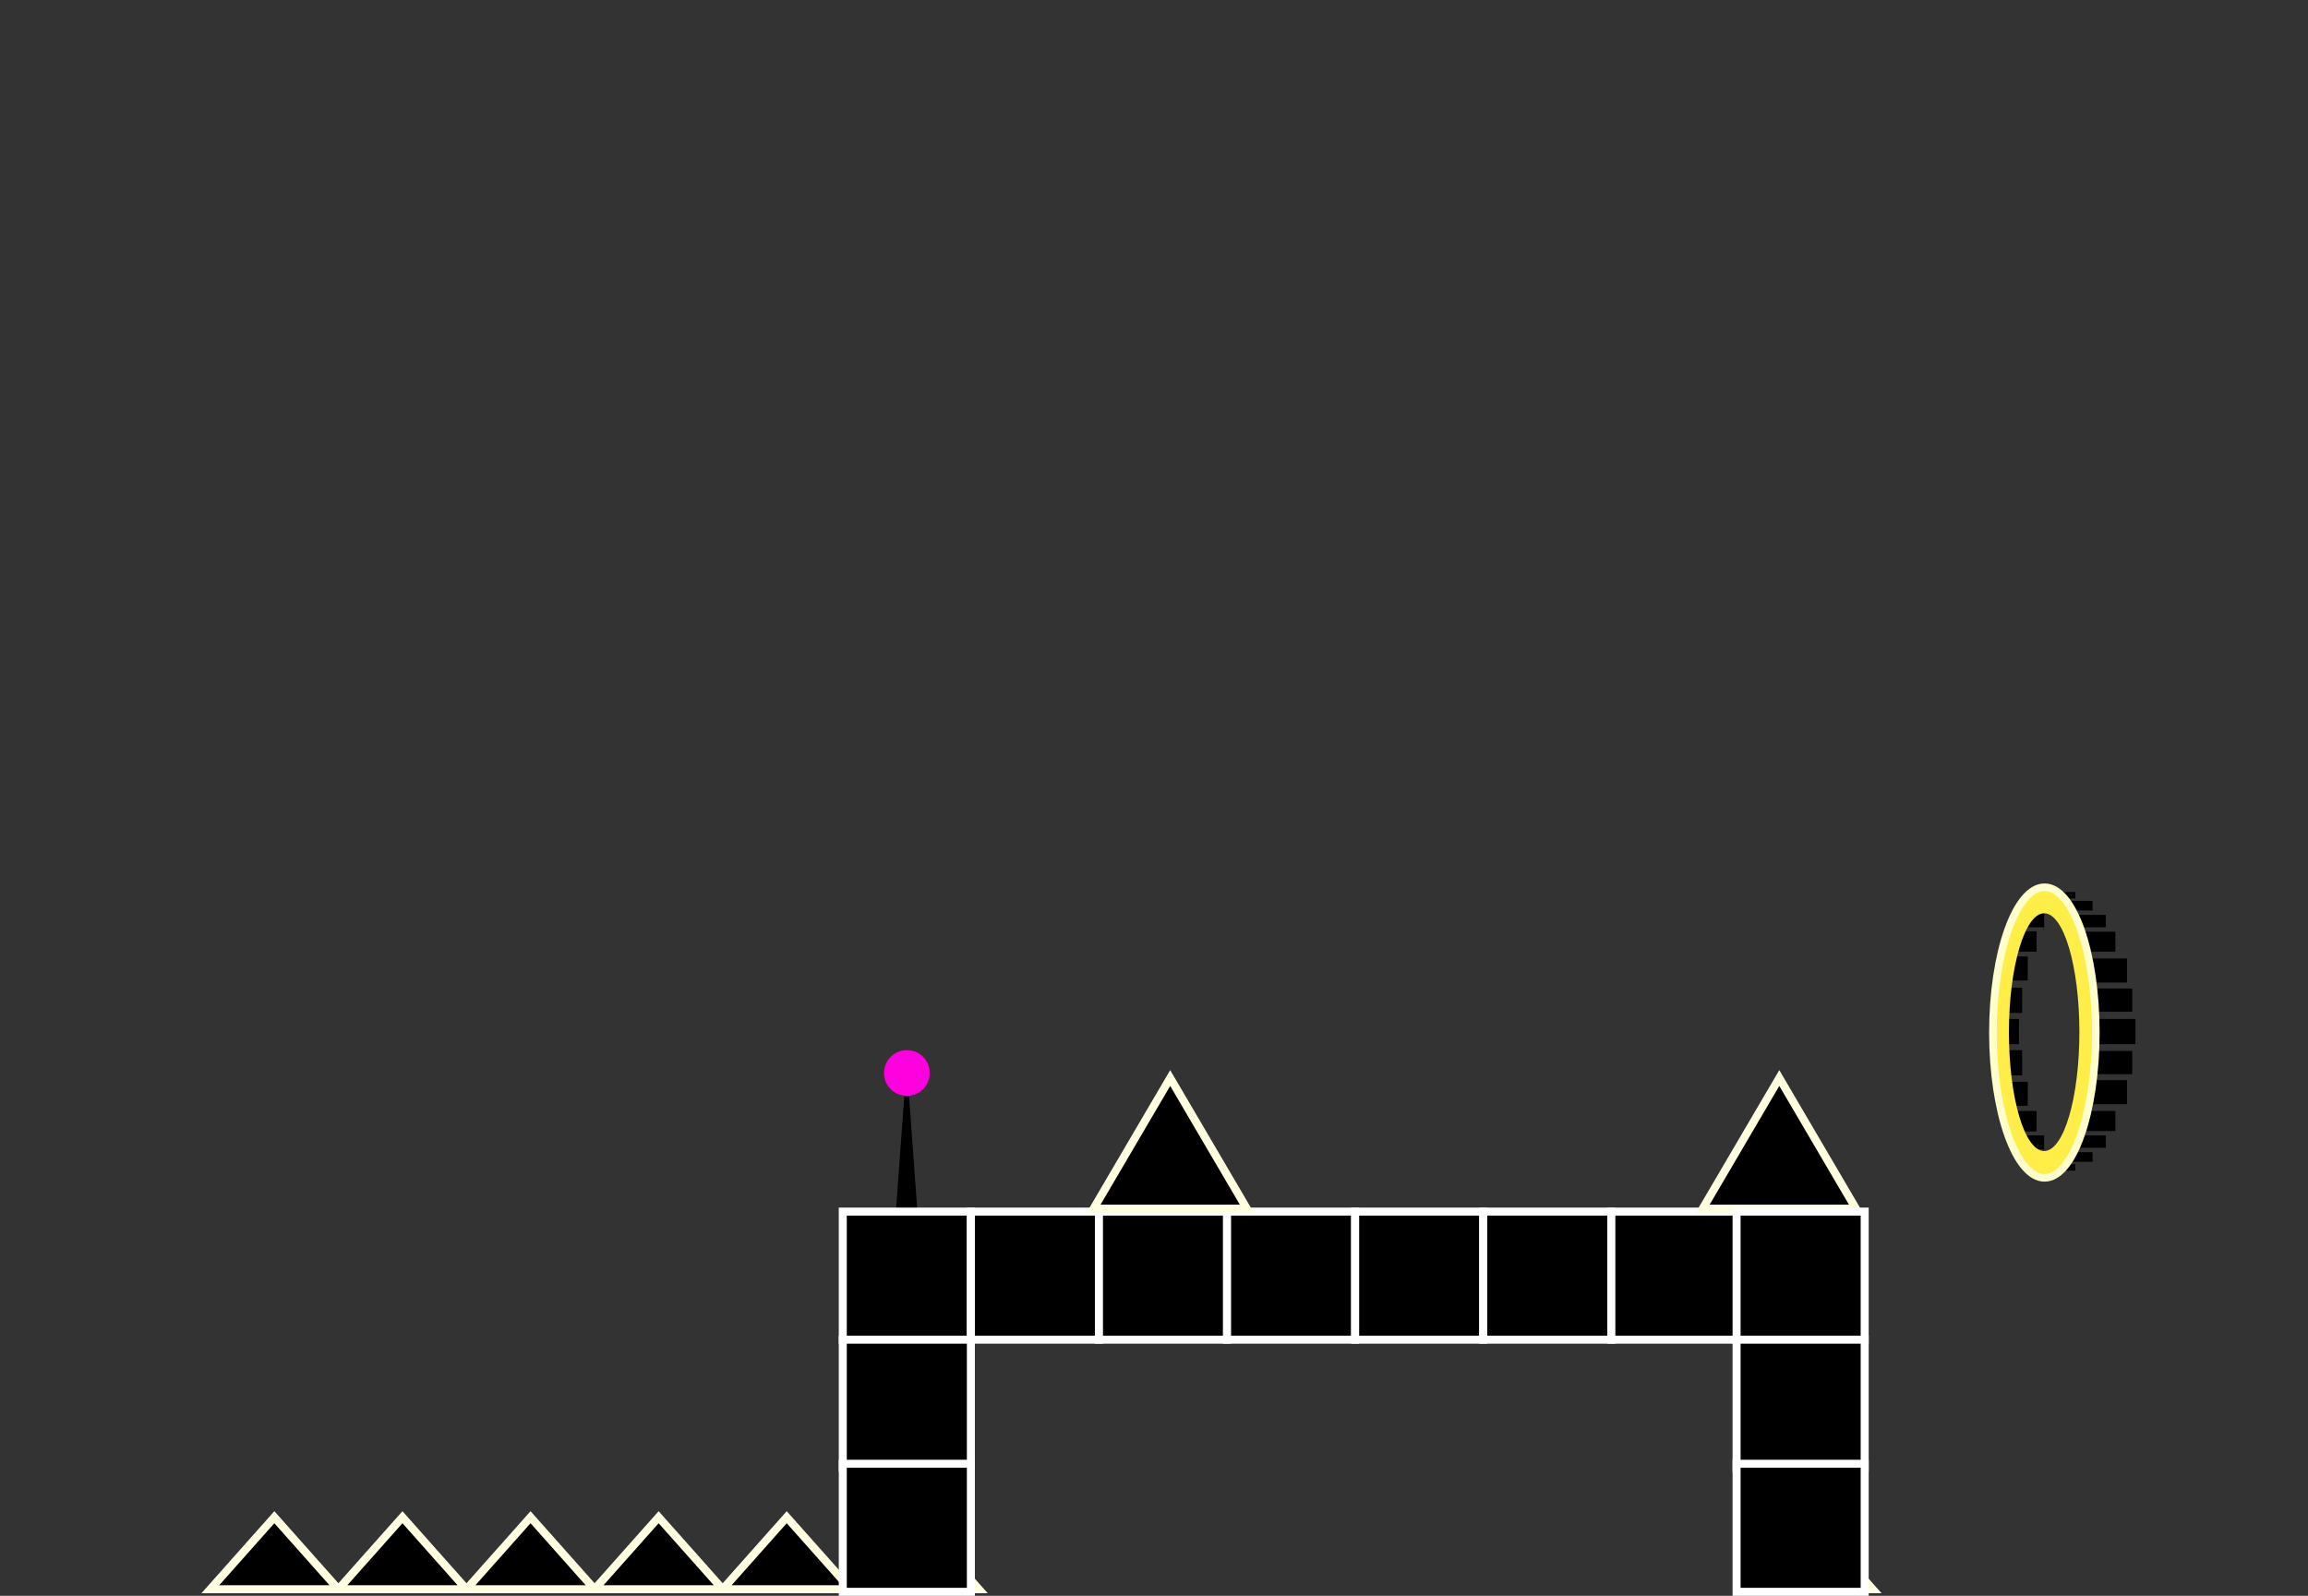 <svg version="1.1" xmlns="http://www.w3.org/2000/svg" xmlns:xlink="http://www.w3.org/1999/xlink" width="576.577" height="398.718" viewBox="0,0,576.577,398.718"><rect x="0" y="0" width="576.577" height="398.718" fill="#333333" stroke="none"/><g transform="translate(50.541,37.718)"><g data-paper-data="{&quot;isPaintingLayer&quot;:true}" fill-rule="nonzero" stroke-linecap="butt" stroke-linejoin="miter" stroke-miterlimit="10" stroke-dasharray="" stroke-dashoffset="0" style="mix-blend-mode: normal"><g data-paper-data="{&quot;index&quot;:null}" stroke="none" stroke-width="0"><path d="M176.006,228.665l3.8,52.3h-7.7l3.8,-52.3z" fill="#000000"/><path d="M170.306,230.365c0,-3.1 2.5,-5.7 5.7,-5.7c3.2,0 5.7,2.5 5.7,5.7c0,3.2 -2.5,5.7 -5.7,5.7c-3.2,0 -5.7,-2.5 -5.7,-5.7z" fill="#ff00de"/></g><path d="M33.997,359.356l16,-18l16,18z" fill="#000000" stroke="#fffee0" stroke-width="2"/><path d="M1.997,359.356l16,-18l16,18z" fill="#000000" stroke="#fffee0" stroke-width="2"/><path d="M97.997,359.356l16,-18l16,18z" fill="#000000" stroke="#fffee0" stroke-width="2"/><path d="M65.997,359.356l16,-18l16,18z" fill="#000000" stroke="#fffee0" stroke-width="2"/><path d="M161.997,359.356l16,-18l16,18z" fill="#000000" stroke="#fffee0" stroke-width="2"/><path d="M129.997,359.356l16,-18l16,18z" fill="#000000" stroke="#fffee0" stroke-width="2"/><path d="M-50.541,-4.685v-33.033h576.577v33.033z" fill="none" stroke="none" stroke-width="NaN"/><path d="M160,297v-32h32v32z" fill="#000000" stroke="#ffffff" stroke-width="2"/><path d="M192,297v-32h32v32z" fill="#000000" stroke="#ffffff" stroke-width="2"/><path d="M224,297v-32h32v32z" fill="#000000" stroke="#ffffff" stroke-width="2"/><path d="M256,297v-32h32v32z" fill="#000000" stroke="#ffffff" stroke-width="2"/><path d="M288,297v-32h32v32z" fill="#000000" stroke="#ffffff" stroke-width="2"/><path d="M320,297v-32h32v32z" fill="#000000" stroke="#ffffff" stroke-width="2"/><path d="M352,297v-32h32v32z" fill="#000000" stroke="#ffffff" stroke-width="2"/><path d="M160,329v-32h32v32z" fill="#000000" stroke="#ffffff" stroke-width="2"/><path d="M160,360v-32h32v32z" fill="#000000" stroke="#ffffff" stroke-width="2"/><path d="M222.654,264.255l19.14,-32.629l19.14,32.629z" fill="#000000" stroke="#fffede" stroke-width="2"/><path d="M374.817,264.255l19.14,-32.629l19.14,32.629z" fill="#000000" stroke="#fffede" stroke-width="2"/><g><path d="M472.923,223.164v-6.3h10v6.3z" fill="#000000" stroke="none" stroke-width="0"/><path d="M448.323,223.164v-6.3h5.5v6.3z" fill="#000000" stroke="none" stroke-width="0"/><path d="M449.123,215.364v-6.3h5.5v6.3z" fill="#000000" stroke="none" stroke-width="0"/><path d="M450.523,207.264v-6h5.5v6z" fill="#000000" stroke="none" stroke-width="0"/><path d="M452.723,200.064v-5.1h5.5v5.1z" fill="#000000" stroke="none" stroke-width="0"/><path d="M454.623,193.964v-3.5h5.5v3.5z" fill="#000000" stroke="none" stroke-width="0"/><path d="M472.123,215.064v-5.8h10v5.8z" fill="#000000" stroke="none" stroke-width="0"/><path d="M470.823,207.764v-6h10v6z" fill="#000000" stroke="none" stroke-width="0"/><path d="M467.923,200.064v-5h10v5z" fill="#000000" stroke="none" stroke-width="0"/><path d="M465.523,193.964v-3.1h10v3.1z" fill="#000000" stroke="none" stroke-width="0"/><path d="M462.223,189.764v-2.4h10v2.4z" fill="#000000" stroke="none" stroke-width="0"/><path d="M457.923,186.764v-1.6h10v1.6z" fill="#000000" stroke="none" stroke-width="0"/><path d="M472.123,230.664v-5.8h10v5.8z" fill="#000000" stroke="none" stroke-width="0"/><path d="M470.823,238.164v-6h10v6z" fill="#000000" stroke="none" stroke-width="0"/><path d="M467.923,244.864v-5h10v5z" fill="#000000" stroke="none" stroke-width="0"/><path d="M465.523,249.064v-3.1h10v3.1z" fill="#000000" stroke="none" stroke-width="0"/><path d="M462.223,252.564v-2.4h10v2.4z" fill="#000000" stroke="none" stroke-width="0"/><path d="M457.923,254.764v-1.6h10v1.6z" fill="#000000" stroke="none" stroke-width="0"/><path d="M449.123,230.964v-6.3h5.5v6.3z" fill="#000000" stroke="none" stroke-width="0"/><path d="M450.523,238.564v-6h5.5v6z" fill="#000000" stroke="none" stroke-width="0"/><path d="M452.723,244.964v-5.1h5.5v5.1z" fill="#000000" stroke="none" stroke-width="0"/><path d="M454.623,249.464v-3.5h5.5v3.5z" fill="#000000" stroke="none" stroke-width="0"/><path d="M460.123,190.464c-4.8,0 -8.8,13.3 -8.8,29.7c0,16.4 3.9,29.7 8.8,29.7c4.9,0 8.8,-13.3 8.8,-29.7c0,-16.4 -3.9,-29.7 -8.8,-29.7zM473.023,220.164c0,20 -5.7,36.3 -12.8,36.3c-7.1,0 -12.9,-16.2 -12.9,-36.2c0,-20 5.8,-36.3 12.9,-36.3c7.1,0 12.8,16.2 12.8,36.3v0z" fill="#ffed48" stroke="none" stroke-width="0"/><path d="M473.023,220.264c0,20 -5.7,36.3 -12.8,36.3c-7.1,0 -12.9,-16.3 -12.9,-36.3c0,-20 5.8,-36.3 12.9,-36.3c7.1,0 12.8,16.2 12.8,36.3z" fill="none" stroke="#fffecc" stroke-width="1.9"/></g><g fill="#000000" stroke-width="2"><path d="M385.283,359.356l16,-18l16,18z" stroke="#fffee0"/><path d="M383.286,297v-32h32v32z" stroke="#ffffff"/><path d="M383.286,329v-32h32v32z" stroke="#ffffff"/><path d="M383.286,360v-32h32v32z" stroke="#ffffff"/></g></g></g></svg>